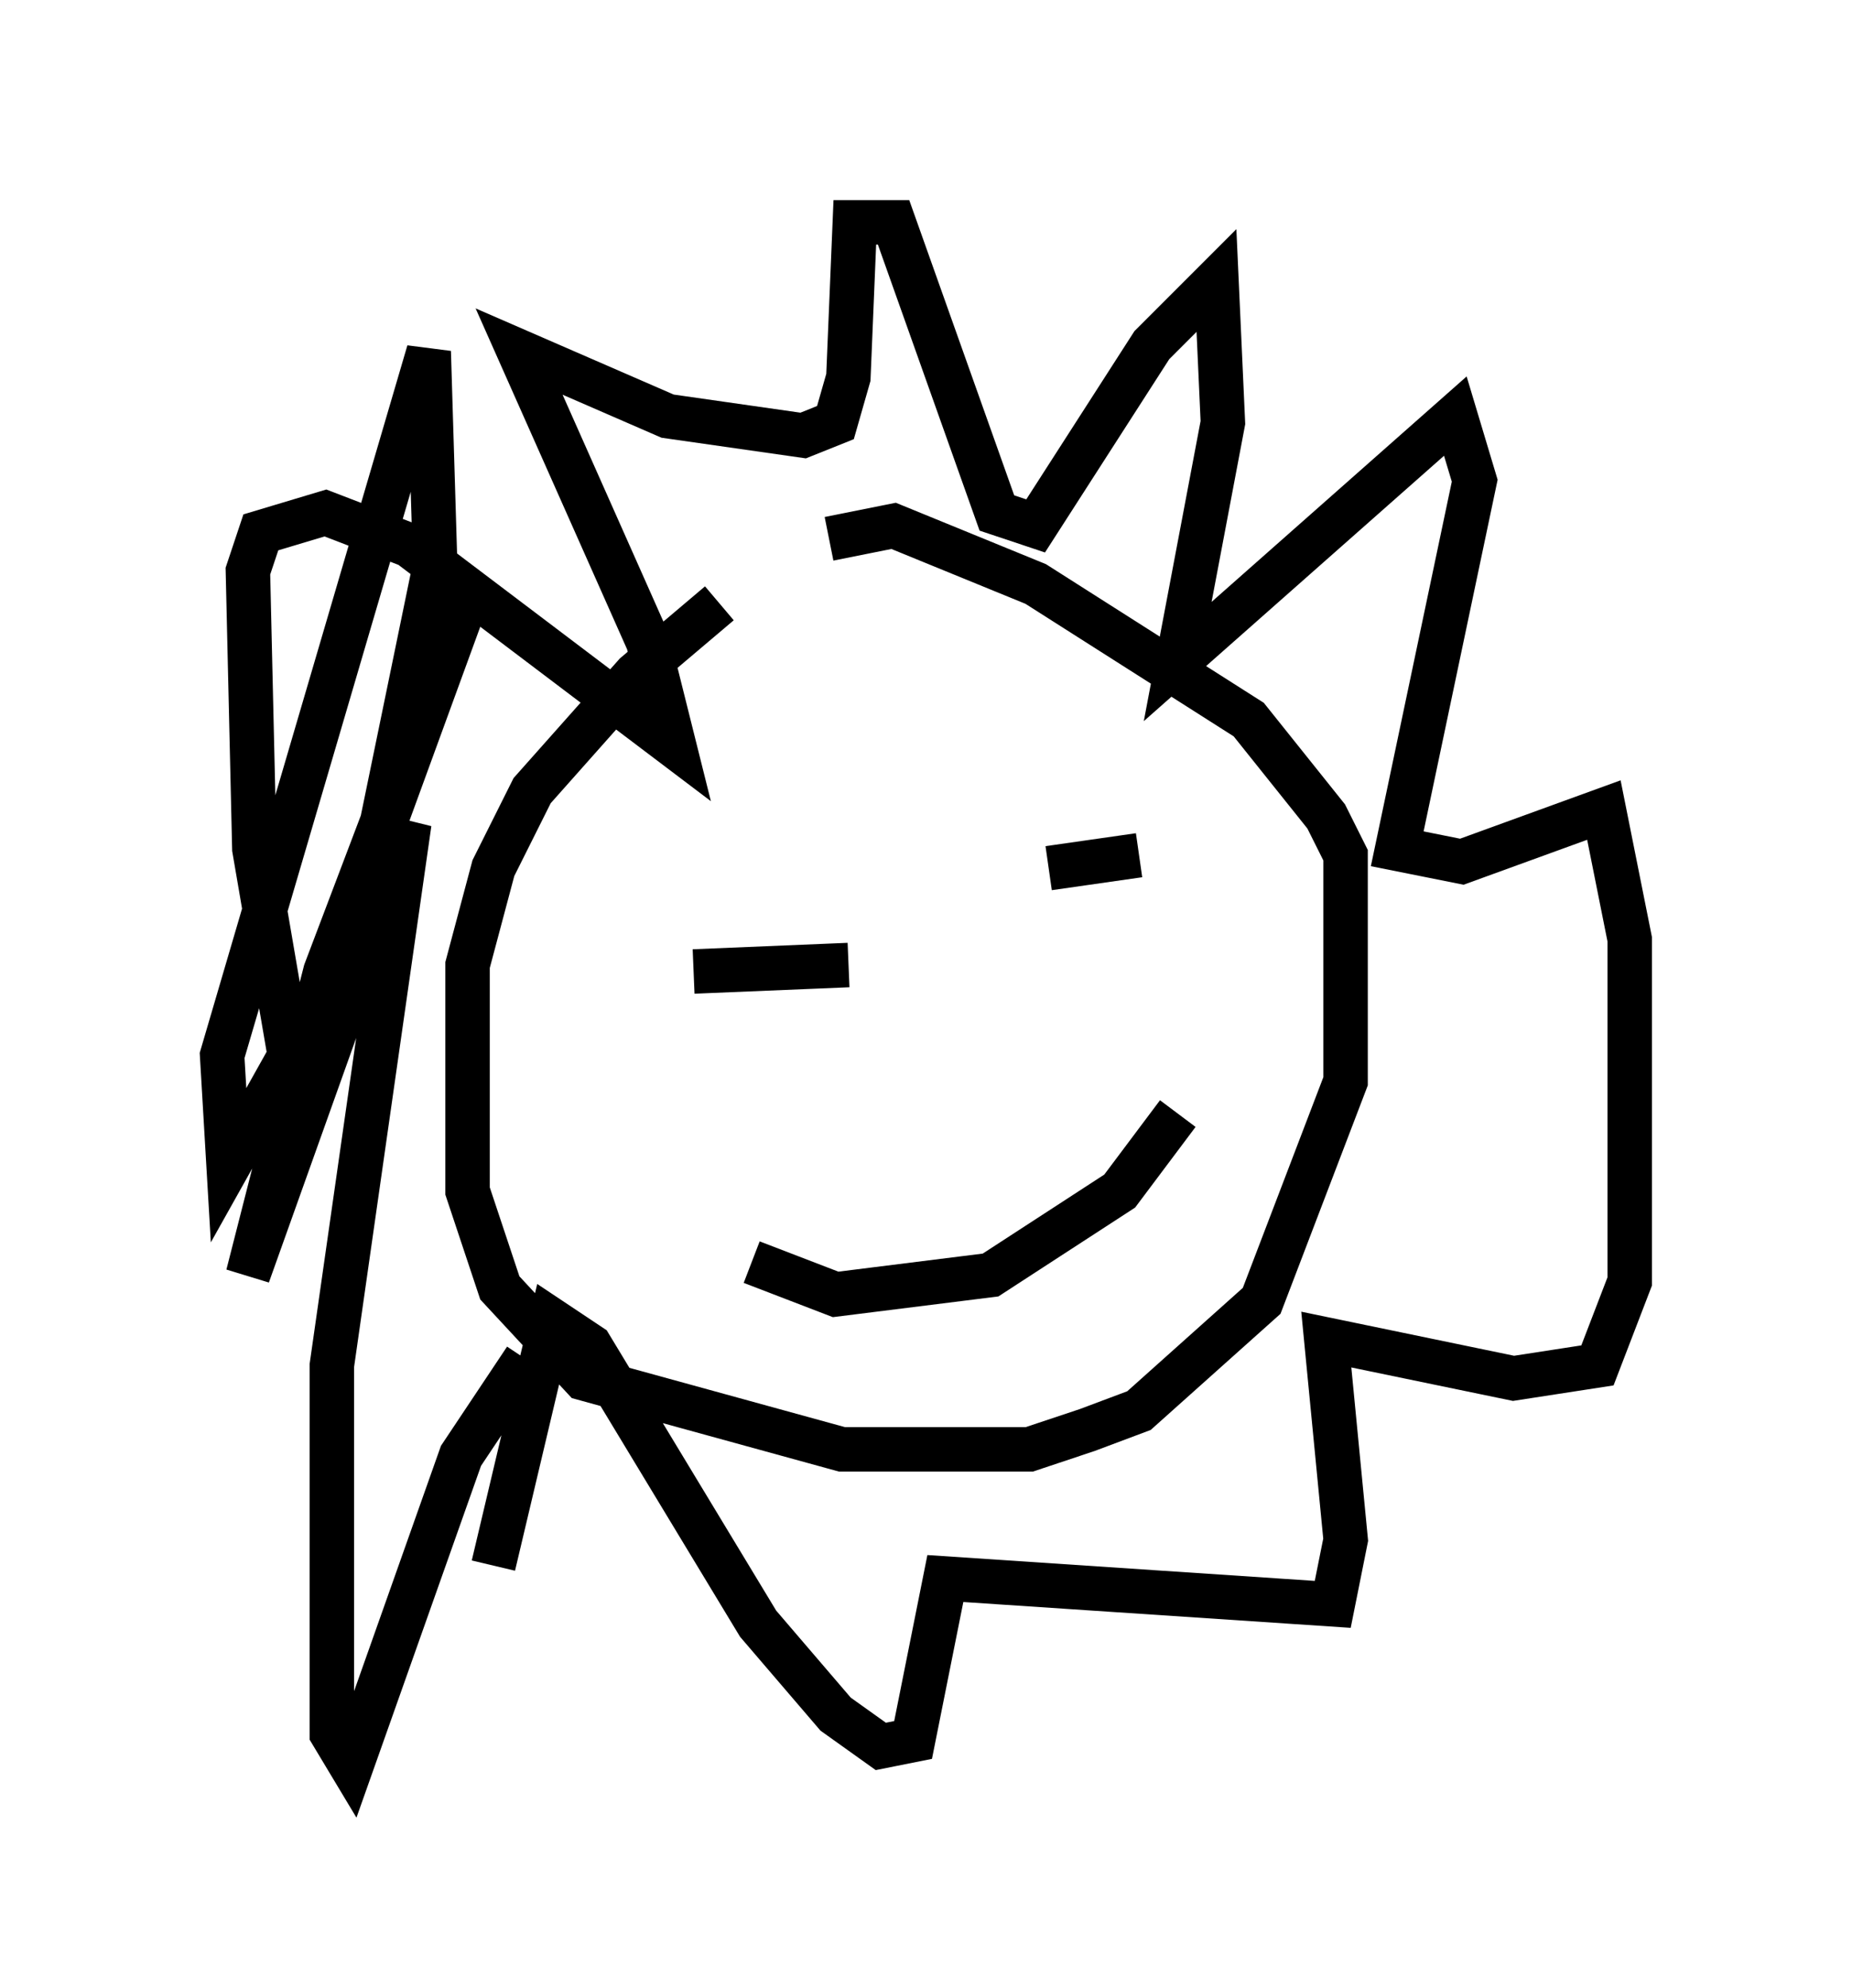 <?xml version="1.0" encoding="utf-8" ?>
<svg baseProfile="full" height="44.715" version="1.1" width="41.665" xmlns="http://www.w3.org/2000/svg" xmlns:ev="http://www.w3.org/2001/xml-events" xmlns:xlink="http://www.w3.org/1999/xlink"><defs /><rect fill="white" height="44.715" width="41.665" x="0" y="0" /><path d="M17.927, 13.134 m-1.743, 0.436 l-1.888, 1.598 -2.324, 2.615 l-0.872, 1.743 -0.581, 2.179 l0.0, 5.084 0.726, 2.179 l1.888, 2.034 5.81, 1.598 l4.212, 0.0 1.307, -0.436 l1.162, -0.436 2.76, -2.469 l1.888, -4.939 0.0, -5.084 l-0.436, -0.872 -1.743, -2.179 l-4.793, -3.05 -3.196, -1.307 l-1.453, 0.291 m-6.827, 18.447 l-1.453, 2.179 -2.469, 6.972 l-0.436, -0.726 0.0, -8.279 l1.743, -12.201 -3.631, 10.168 l1.743, -6.827 3.196, -8.425 l-3.341, 9.151 -2.034, 3.631 l-0.145, -2.469 4.648, -15.832 l0.145, 4.793 -2.034, 9.877 l-0.436, 1.162 -0.726, 0.436 l-0.872, -5.084 -0.145, -6.246 l0.291, -0.872 1.453, -0.436 l1.888, 0.726 5.955, 4.503 l-0.581, -2.324 -2.905, -6.536 l3.341, 1.453 3.05, 0.436 l0.726, -0.291 0.291, -1.017 l0.145, -3.486 0.872, 0.0 l2.324, 6.536 0.872, 0.291 l2.615, -4.067 1.453, -1.453 l0.145, 3.196 -1.017, 5.374 l6.246, -5.52 0.436, 1.453 l-1.743, 8.279 1.453, 0.291 l3.196, -1.162 0.581, 2.905 l0.0, 7.698 -0.726, 1.888 l-1.888, 0.291 -4.212, -0.872 l0.436, 4.503 -0.291, 1.453 l-8.715, -0.581 -0.726, 3.631 l-0.726, 0.145 -1.017, -0.726 l-1.743, -2.034 -3.777, -6.246 l-0.872, -0.581 -1.307, 5.52 m12.492, -15.687 l2.034, -0.291 m-10.022, 2.615 l3.486, -0.145 m-2.179, 6.682 l1.888, 0.726 3.486, -0.436 l2.905, -1.888 1.307, -1.743 " fill="none" stroke="black" stroke-width="1" /></svg>